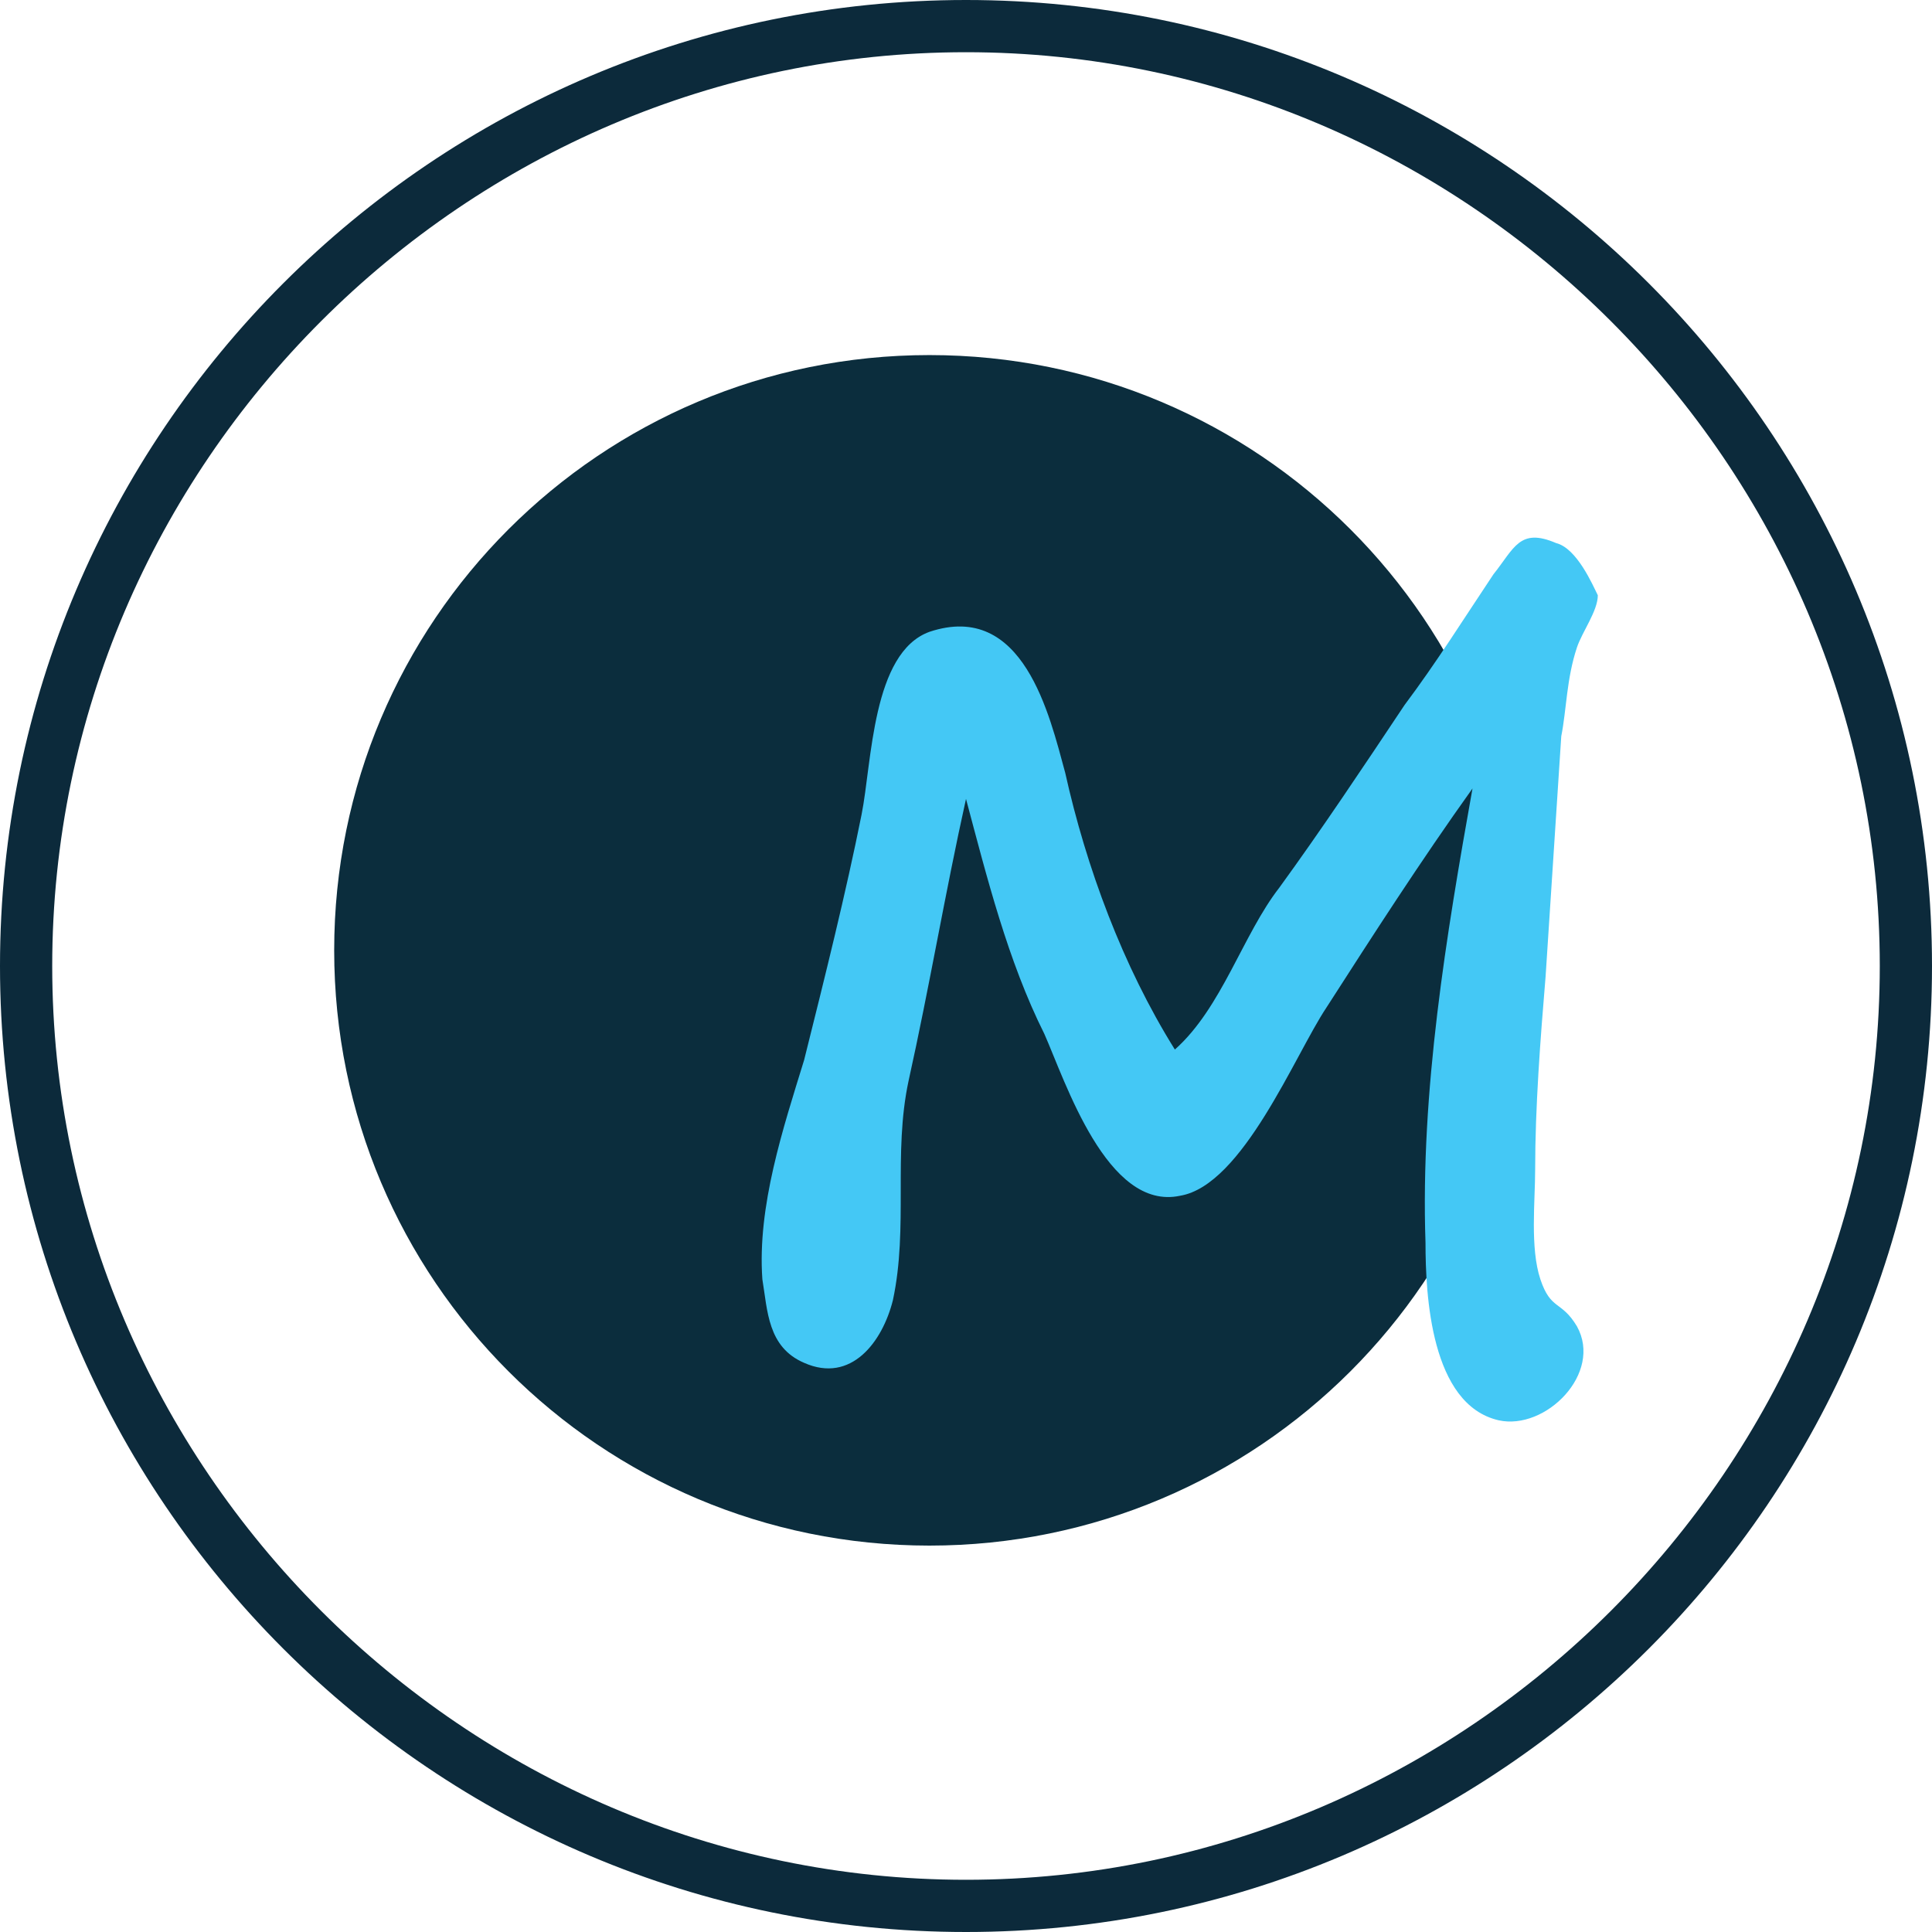 <?xml version="1.0" encoding="utf-8"?>
<!-- Generator: Adobe Illustrator 21.1.0, SVG Export Plug-In . SVG Version: 6.00 Build 0)  -->
<svg version="1.1" id="Calque_1" xmlns="http://www.w3.org/2000/svg" xmlns:xlink="http://www.w3.org/1999/xlink" x="0px" y="0px"
	 viewBox="0 0 37 37" style="enable-background:new 0 0 37 37;" xml:space="preserve">
<style type="text/css">
	.st0{fill:#0C2A3B;}
	.st1{fill:#0B2D3D;}
	.st2{fill:#44C8F5;}
</style>
<path class="st0" d="M18.5,37C8.3,37,0,28.7,0,18.5S8.3,0,18.5,0S37,8.3,37,18.5S28.7,37,18.5,37z M18.5,1C8.9,1,1,8.9,1,18.5
	S8.9,36,18.5,36S36,28.1,36,18.5S28.1,1,18.5,1z"/>
<path class="st1" d="M29.2,18.2c0,6.3-5.1,11.4-11.4,11.4S6.4,24.5,6.4,18.2c0-6.3,5.1-11.4,11.4-11.4S29.2,11.9,29.2,18.2"/>
<path class="st2" d="M30.6,11.4c0,0.3-0.3,0.7-0.4,1C30,13,30,13.6,29.9,14.1c-0.1,1.5-0.2,3.1-0.3,4.6c-0.1,1.2-0.2,2.5-0.2,3.7
	c0,0.6-0.1,1.5,0.1,2.1s0.4,0.4,0.7,0.9c0.5,0.9-0.6,2-1.5,1.8c-1.3-0.3-1.4-2.4-1.4-3.4c-0.1-2.9,0.4-5.9,0.9-8.7
	c-1,1.4-1.9,2.8-2.8,4.2c-0.6,0.9-1.6,3.4-2.8,3.6c-1.4,0.3-2.2-2.2-2.6-3.1c-0.7-1.4-1.1-3-1.5-4.5c-0.4,1.8-0.7,3.6-1.1,5.4
	c-0.3,1.4,0,2.8-0.3,4.2c-0.2,0.8-0.8,1.6-1.7,1.2c-0.7-0.3-0.7-1-0.8-1.6c-0.1-1.4,0.4-2.9,0.8-4.2c0.4-1.6,0.8-3.2,1.1-4.7
	c0.2-1,0.2-3.1,1.3-3.5c1.8-0.6,2.3,1.6,2.6,2.7c0.4,1.8,1.1,3.7,2.1,5.3c0.9-0.8,1.3-2.2,2-3.1c0.8-1.1,1.6-2.3,2.4-3.5
	c0.6-0.8,1.1-1.6,1.7-2.5c0.4-0.5,0.5-0.9,1.2-0.6C30.2,10.5,30.5,11.2,30.6,11.4z"/>
</svg>
